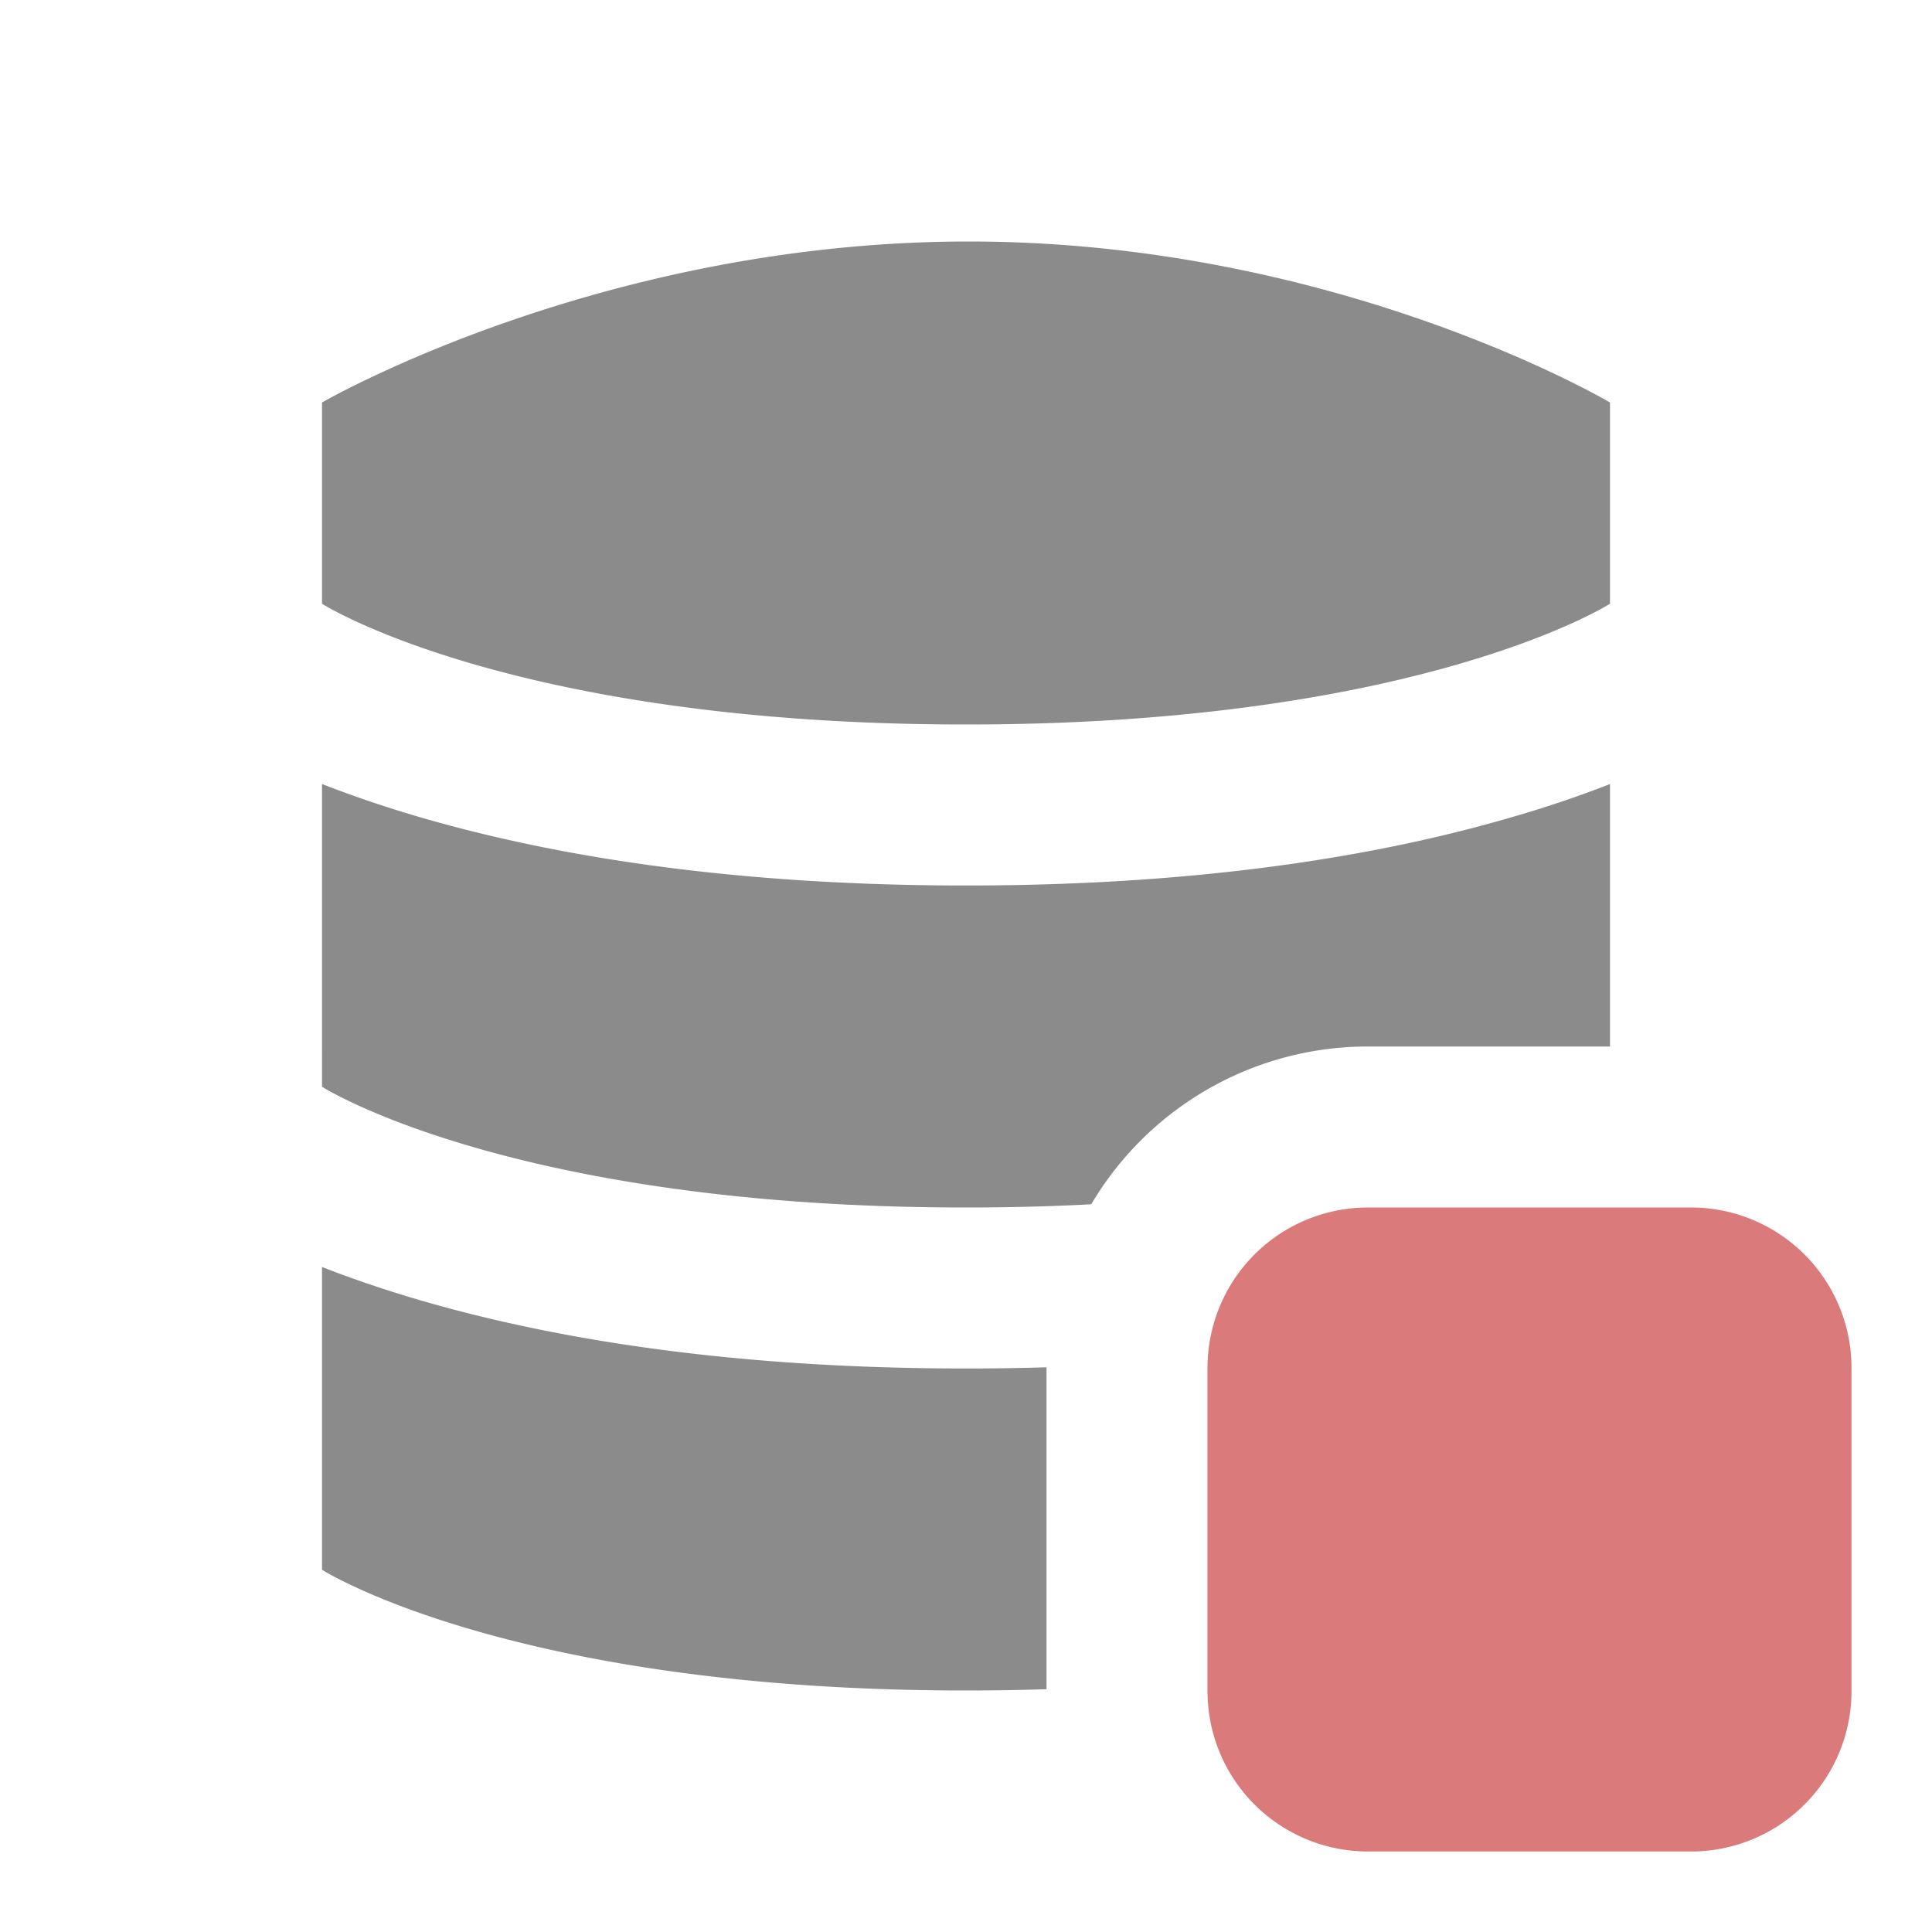 <svg xmlns="http://www.w3.org/2000/svg" width="24" height="24" viewBox="0 0 24 24">
  <title>
    CacheCancel
  </title>
  <g fill="none" fill-rule="evenodd">
    <path fill="#8B8B8B" d="M13 20.984c-.321.01-.654.016-1 .016-5.65 0-8-1.5-8-1.5v-3.761c.358.14.774.284 1.25.422C7.075 16.689 9.317 17 12 17c.34 0 .674-.005 1-.015v3.999zm.556-6.024c-.488.026-1.006.04-1.556.04-5.65 0-8-1.5-8-1.5V9.739c.358.14.774.284 1.25.422C7.075 10.689 9.317 11 12 11s4.926-.31 6.75-.84A14.3 14.3 0 0 0 20 9.74V13h-3.002a3.991 3.991 0 0 0-3.442 1.96zM4 5v2.5S6.35 9 12 9s8-1.5 8-1.5V5s-3.375-2-7.964-2C7.448 3 4 5 4 5z"/>
    <path fill="#DA7A7A" d="M15 16.998v4.004c0 1.111.895 1.998 1.998 1.998h4.004A1.993 1.993 0 0 0 23 21.002v-4.004A1.993 1.993 0 0 0 21.002 15h-4.004A1.993 1.993 0 0 0 15 16.998z"/>
  </g>
</svg>
